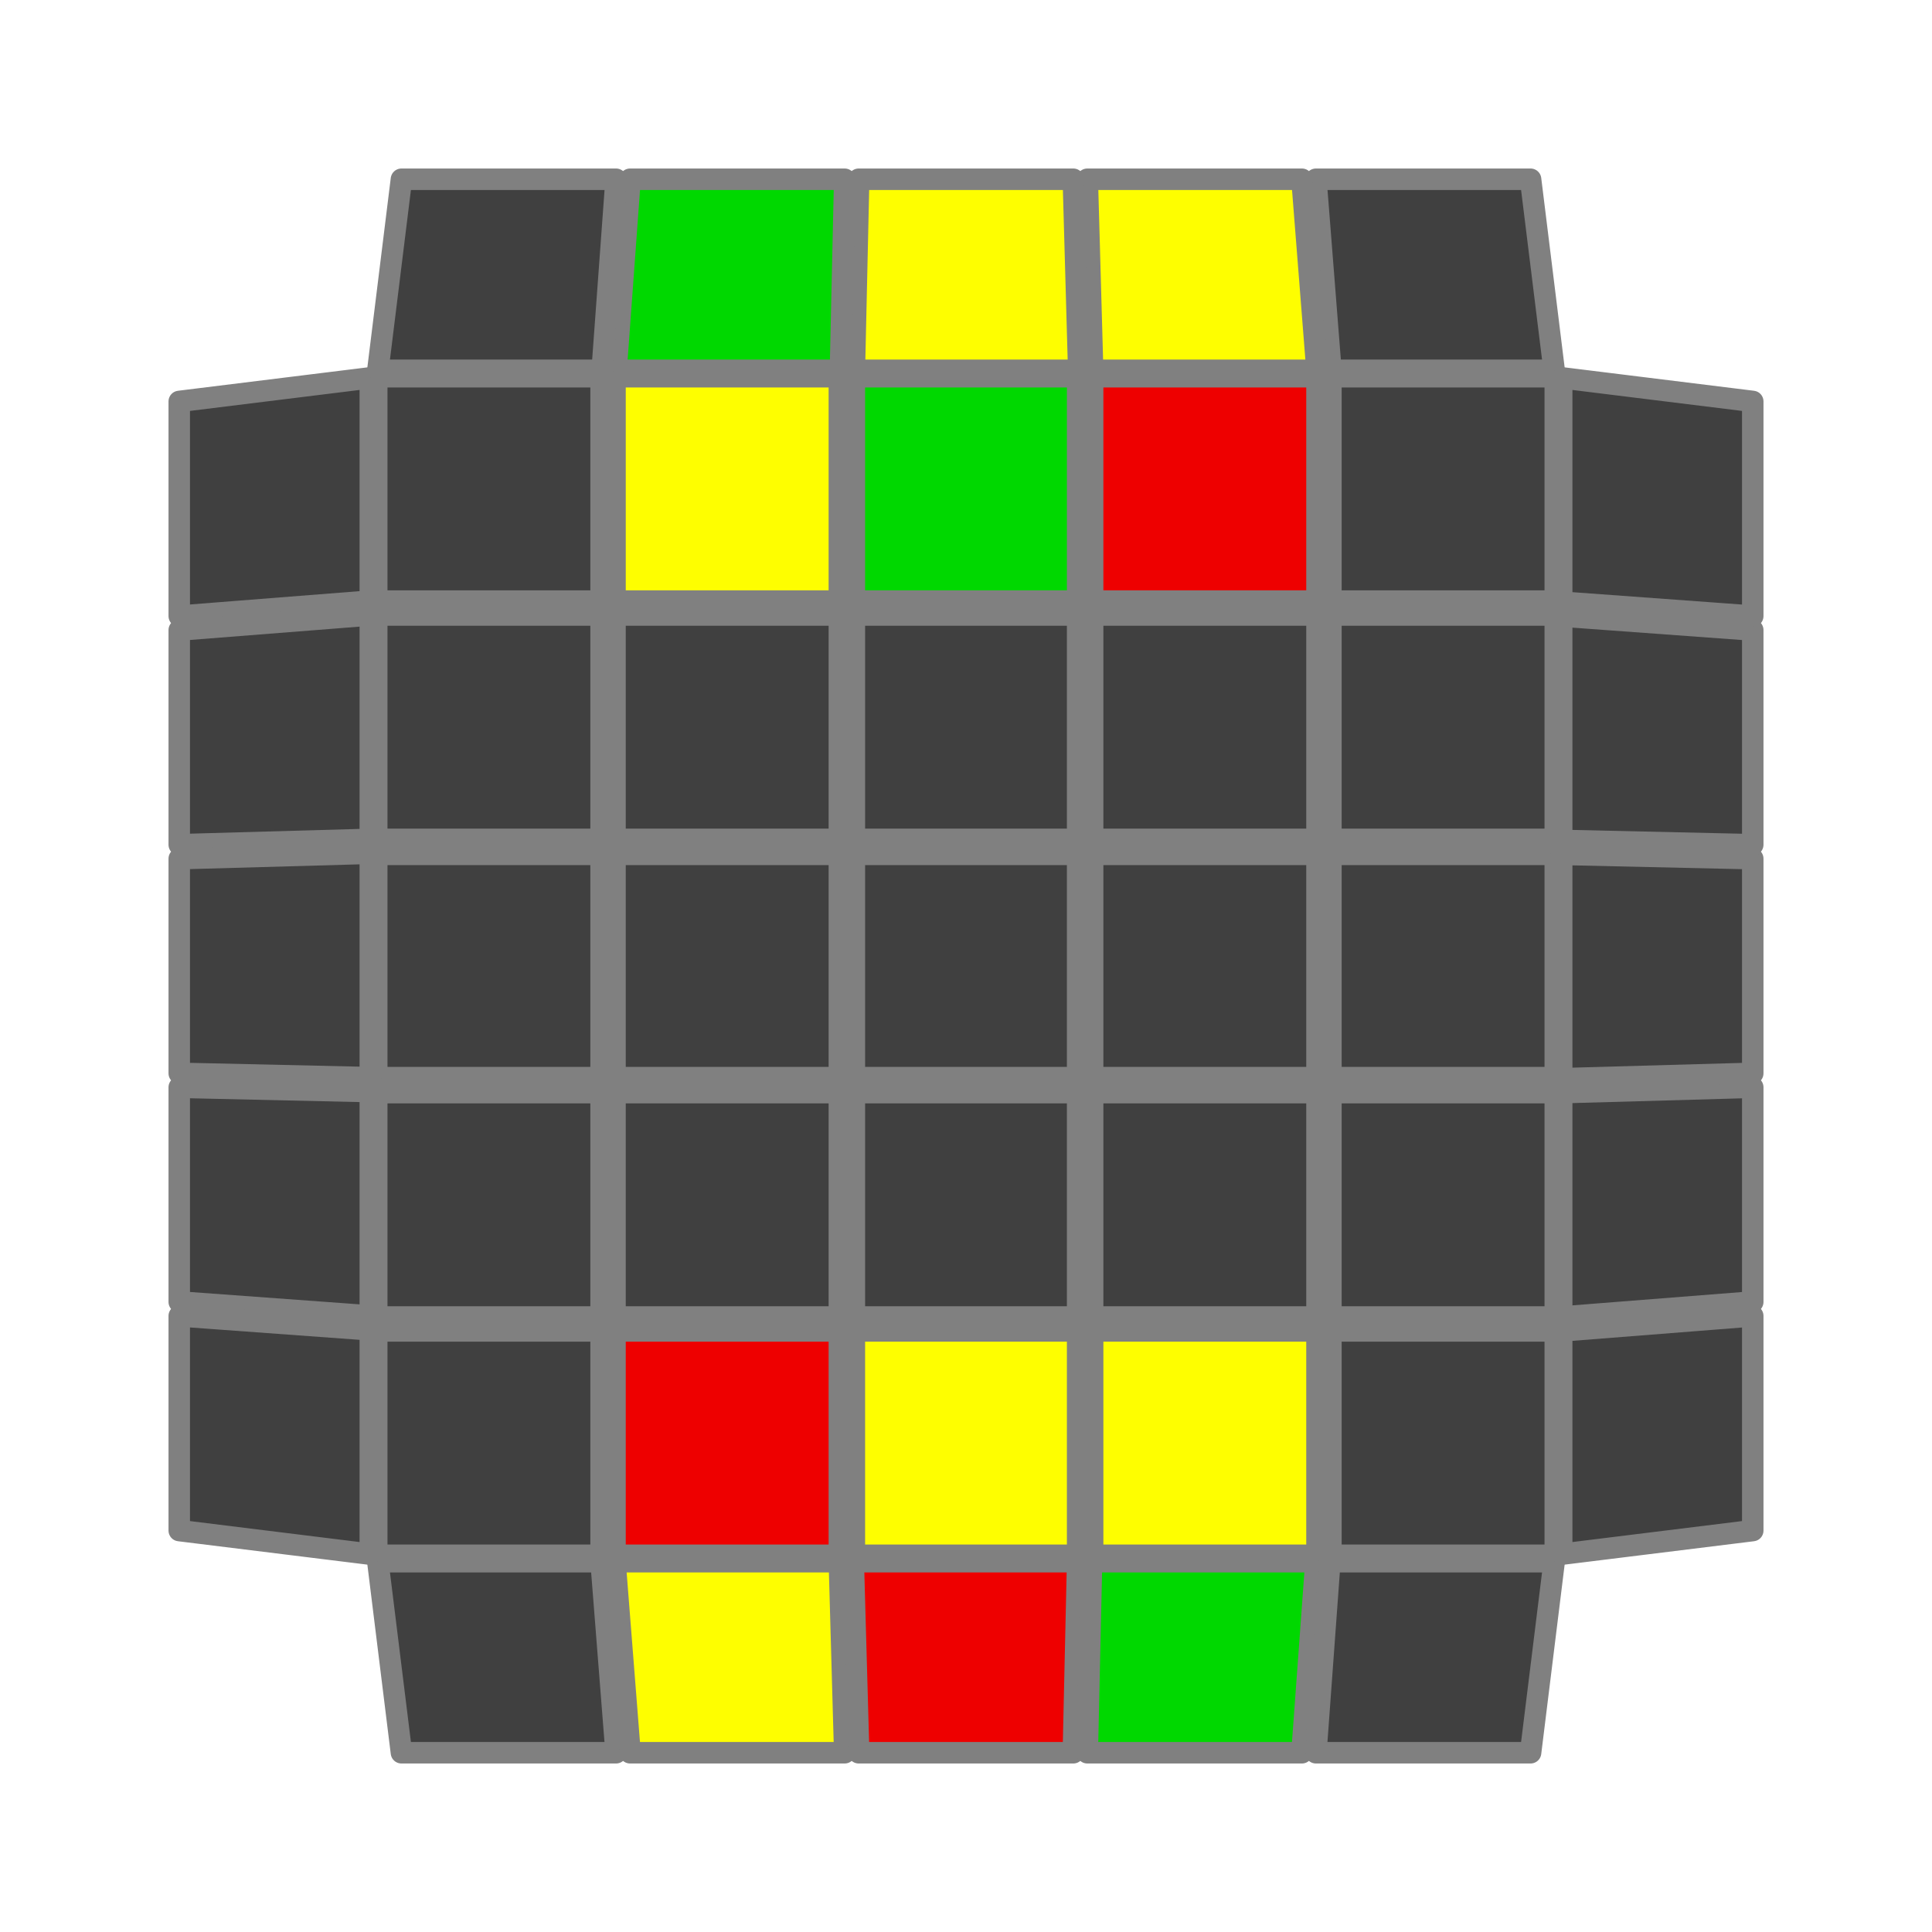 <?xml version='1.0' standalone='no'?>
<!DOCTYPE svg PUBLIC '-//W3C//DTD SVG 1.1//EN'
'http://www.w3.org/Graphics/SVG/1.1/DTD/svg11.dtd'>

<svg version='1.1' xmlns='http://www.w3.org/2000/svg'
	width='200' height='200'
	viewBox='-0.9 -0.9 1.8 1.8'>
	<rect fill='#FFFFFF' x='-0.9' y='-0.9' width='1.8' height='1.8'/>
	<g style='stroke-width:0.1;stroke-linejoin:round;opacity:1'>
		<polygon fill='#808080' stroke='#808080' points='-0.522,-0.522 0.522,-0.522 0.522,0.522 -0.522,0.522'/>
	</g>
	<g style='opacity:1;stroke-opacity:0.5;stroke-width:0;stroke-linejoin:round'>
		<polygon fill='#404040' stroke='#808080'  points='-0.539,-0.539 -0.35,-0.539 -0.35,-0.35 -0.539,-0.35'/>
		<polygon fill='#FEFE00' stroke='#808080'  points='-0.317,-0.539 -0.128,-0.539 -0.128,-0.35 -0.317,-0.35'/>
		<polygon fill='#00D800' stroke='#808080'  points='-0.094,-0.539 0.094,-0.539 0.094,-0.35 -0.094,-0.35'/>
		<polygon fill='#EE0000' stroke='#808080'  points='0.128,-0.539 0.317,-0.539 0.317,-0.35 0.128,-0.35'/>
		<polygon fill='#404040' stroke='#808080'  points='0.35,-0.539 0.539,-0.539 0.539,-0.35 0.35,-0.35'/>
		<polygon fill='#404040' stroke='#808080'  points='-0.539,-0.317 -0.35,-0.317 -0.35,-0.128 -0.539,-0.128'/>
		<polygon fill='#404040' stroke='#808080'  points='-0.317,-0.317 -0.128,-0.317 -0.128,-0.128 -0.317,-0.128'/>
		<polygon fill='#404040' stroke='#808080'  points='-0.094,-0.317 0.094,-0.317 0.094,-0.128 -0.094,-0.128'/>
		<polygon fill='#404040' stroke='#808080'  points='0.128,-0.317 0.317,-0.317 0.317,-0.128 0.128,-0.128'/>
		<polygon fill='#404040' stroke='#808080'  points='0.35,-0.317 0.539,-0.317 0.539,-0.128 0.35,-0.128'/>
		<polygon fill='#404040' stroke='#808080'  points='-0.539,-0.094 -0.35,-0.094 -0.35,0.094 -0.539,0.094'/>
		<polygon fill='#404040' stroke='#808080'  points='-0.317,-0.094 -0.128,-0.094 -0.128,0.094 -0.317,0.094'/>
		<polygon fill='#404040' stroke='#808080'  points='-0.094,-0.094 0.094,-0.094 0.094,0.094 -0.094,0.094'/>
		<polygon fill='#404040' stroke='#808080'  points='0.128,-0.094 0.317,-0.094 0.317,0.094 0.128,0.094'/>
		<polygon fill='#404040' stroke='#808080'  points='0.35,-0.094 0.539,-0.094 0.539,0.094 0.35,0.094'/>
		<polygon fill='#404040' stroke='#808080'  points='-0.539,0.128 -0.35,0.128 -0.35,0.317 -0.539,0.317'/>
		<polygon fill='#404040' stroke='#808080'  points='-0.317,0.128 -0.128,0.128 -0.128,0.317 -0.317,0.317'/>
		<polygon fill='#404040' stroke='#808080'  points='-0.094,0.128 0.094,0.128 0.094,0.317 -0.094,0.317'/>
		<polygon fill='#404040' stroke='#808080'  points='0.128,0.128 0.317,0.128 0.317,0.317 0.128,0.317'/>
		<polygon fill='#404040' stroke='#808080'  points='0.35,0.128 0.539,0.128 0.539,0.317 0.35,0.317'/>
		<polygon fill='#404040' stroke='#808080'  points='-0.539,0.35 -0.35,0.35 -0.35,0.539 -0.539,0.539'/>
		<polygon fill='#EE0000' stroke='#808080'  points='-0.317,0.35 -0.128,0.35 -0.128,0.539 -0.317,0.539'/>
		<polygon fill='#FEFE00' stroke='#808080'  points='-0.094,0.35 0.094,0.35 0.094,0.539 -0.094,0.539'/>
		<polygon fill='#FEFE00' stroke='#808080'  points='0.128,0.35 0.317,0.35 0.317,0.539 0.128,0.539'/>
		<polygon fill='#404040' stroke='#808080'  points='0.35,0.35 0.539,0.35 0.539,0.539 0.35,0.539'/>
	</g>
	<g style='opacity:1;stroke-opacity:1;stroke-width:0.02;stroke-linejoin:round'>
		<polygon fill='#404040' stroke='#808080'  points='-0.548,0.555 -0.34,0.555 -0.326,0.733 -0.526,0.733'/>
		<polygon fill='#FEFE00' stroke='#808080'  points='-0.327,0.555 -0.118,0.555 -0.113,0.733 -0.313,0.733'/>
		<polygon fill='#EE0000' stroke='#808080'  points='-0.105,0.555 0.104,0.555 0.1,0.733 -0.1,0.733'/>
		<polygon fill='#00D800' stroke='#808080'  points='0.117,0.555 0.326,0.555 0.313,0.733 0.113,0.733'/>
		<polygon fill='#404040' stroke='#808080'  points='0.339,0.555 0.548,0.555 0.526,0.733 0.326,0.733'/>
		<polygon fill='#404040' stroke='#808080'  points='-0.555,-0.548 -0.555,-0.34 -0.733,-0.326 -0.733,-0.526'/>
		<polygon fill='#404040' stroke='#808080'  points='-0.555,-0.327 -0.555,-0.118 -0.733,-0.113 -0.733,-0.313'/>
		<polygon fill='#404040' stroke='#808080'  points='-0.555,-0.105 -0.555,0.104 -0.733,0.1 -0.733,-0.1'/>
		<polygon fill='#404040' stroke='#808080'  points='-0.555,0.117 -0.555,0.326 -0.733,0.313 -0.733,0.113'/>
		<polygon fill='#404040' stroke='#808080'  points='-0.555,0.339 -0.555,0.548 -0.733,0.526 -0.733,0.326'/>
		<polygon fill='#404040' stroke='#808080'  points='0.548,-0.555 0.34,-0.555 0.326,-0.733 0.526,-0.733'/>
		<polygon fill='#FEFE00' stroke='#808080'  points='0.327,-0.555 0.118,-0.555 0.113,-0.733 0.313,-0.733'/>
		<polygon fill='#FEFE00' stroke='#808080'  points='0.105,-0.555 -0.104,-0.555 -0.1,-0.733 0.1,-0.733'/>
		<polygon fill='#00D800' stroke='#808080'  points='-0.117,-0.555 -0.326,-0.555 -0.313,-0.733 -0.113,-0.733'/>
		<polygon fill='#404040' stroke='#808080'  points='-0.339,-0.555 -0.548,-0.555 -0.526,-0.733 -0.326,-0.733'/>
		<polygon fill='#404040' stroke='#808080'  points='0.555,0.548 0.555,0.34 0.733,0.326 0.733,0.526'/>
		<polygon fill='#404040' stroke='#808080'  points='0.555,0.327 0.555,0.118 0.733,0.113 0.733,0.313'/>
		<polygon fill='#404040' stroke='#808080'  points='0.555,0.105 0.555,-0.104 0.733,-0.1 0.733,0.1'/>
		<polygon fill='#404040' stroke='#808080'  points='0.555,-0.117 0.555,-0.326 0.733,-0.313 0.733,-0.113'/>
		<polygon fill='#404040' stroke='#808080'  points='0.555,-0.339 0.555,-0.548 0.733,-0.526 0.733,-0.326'/>
	</g>
</svg>
